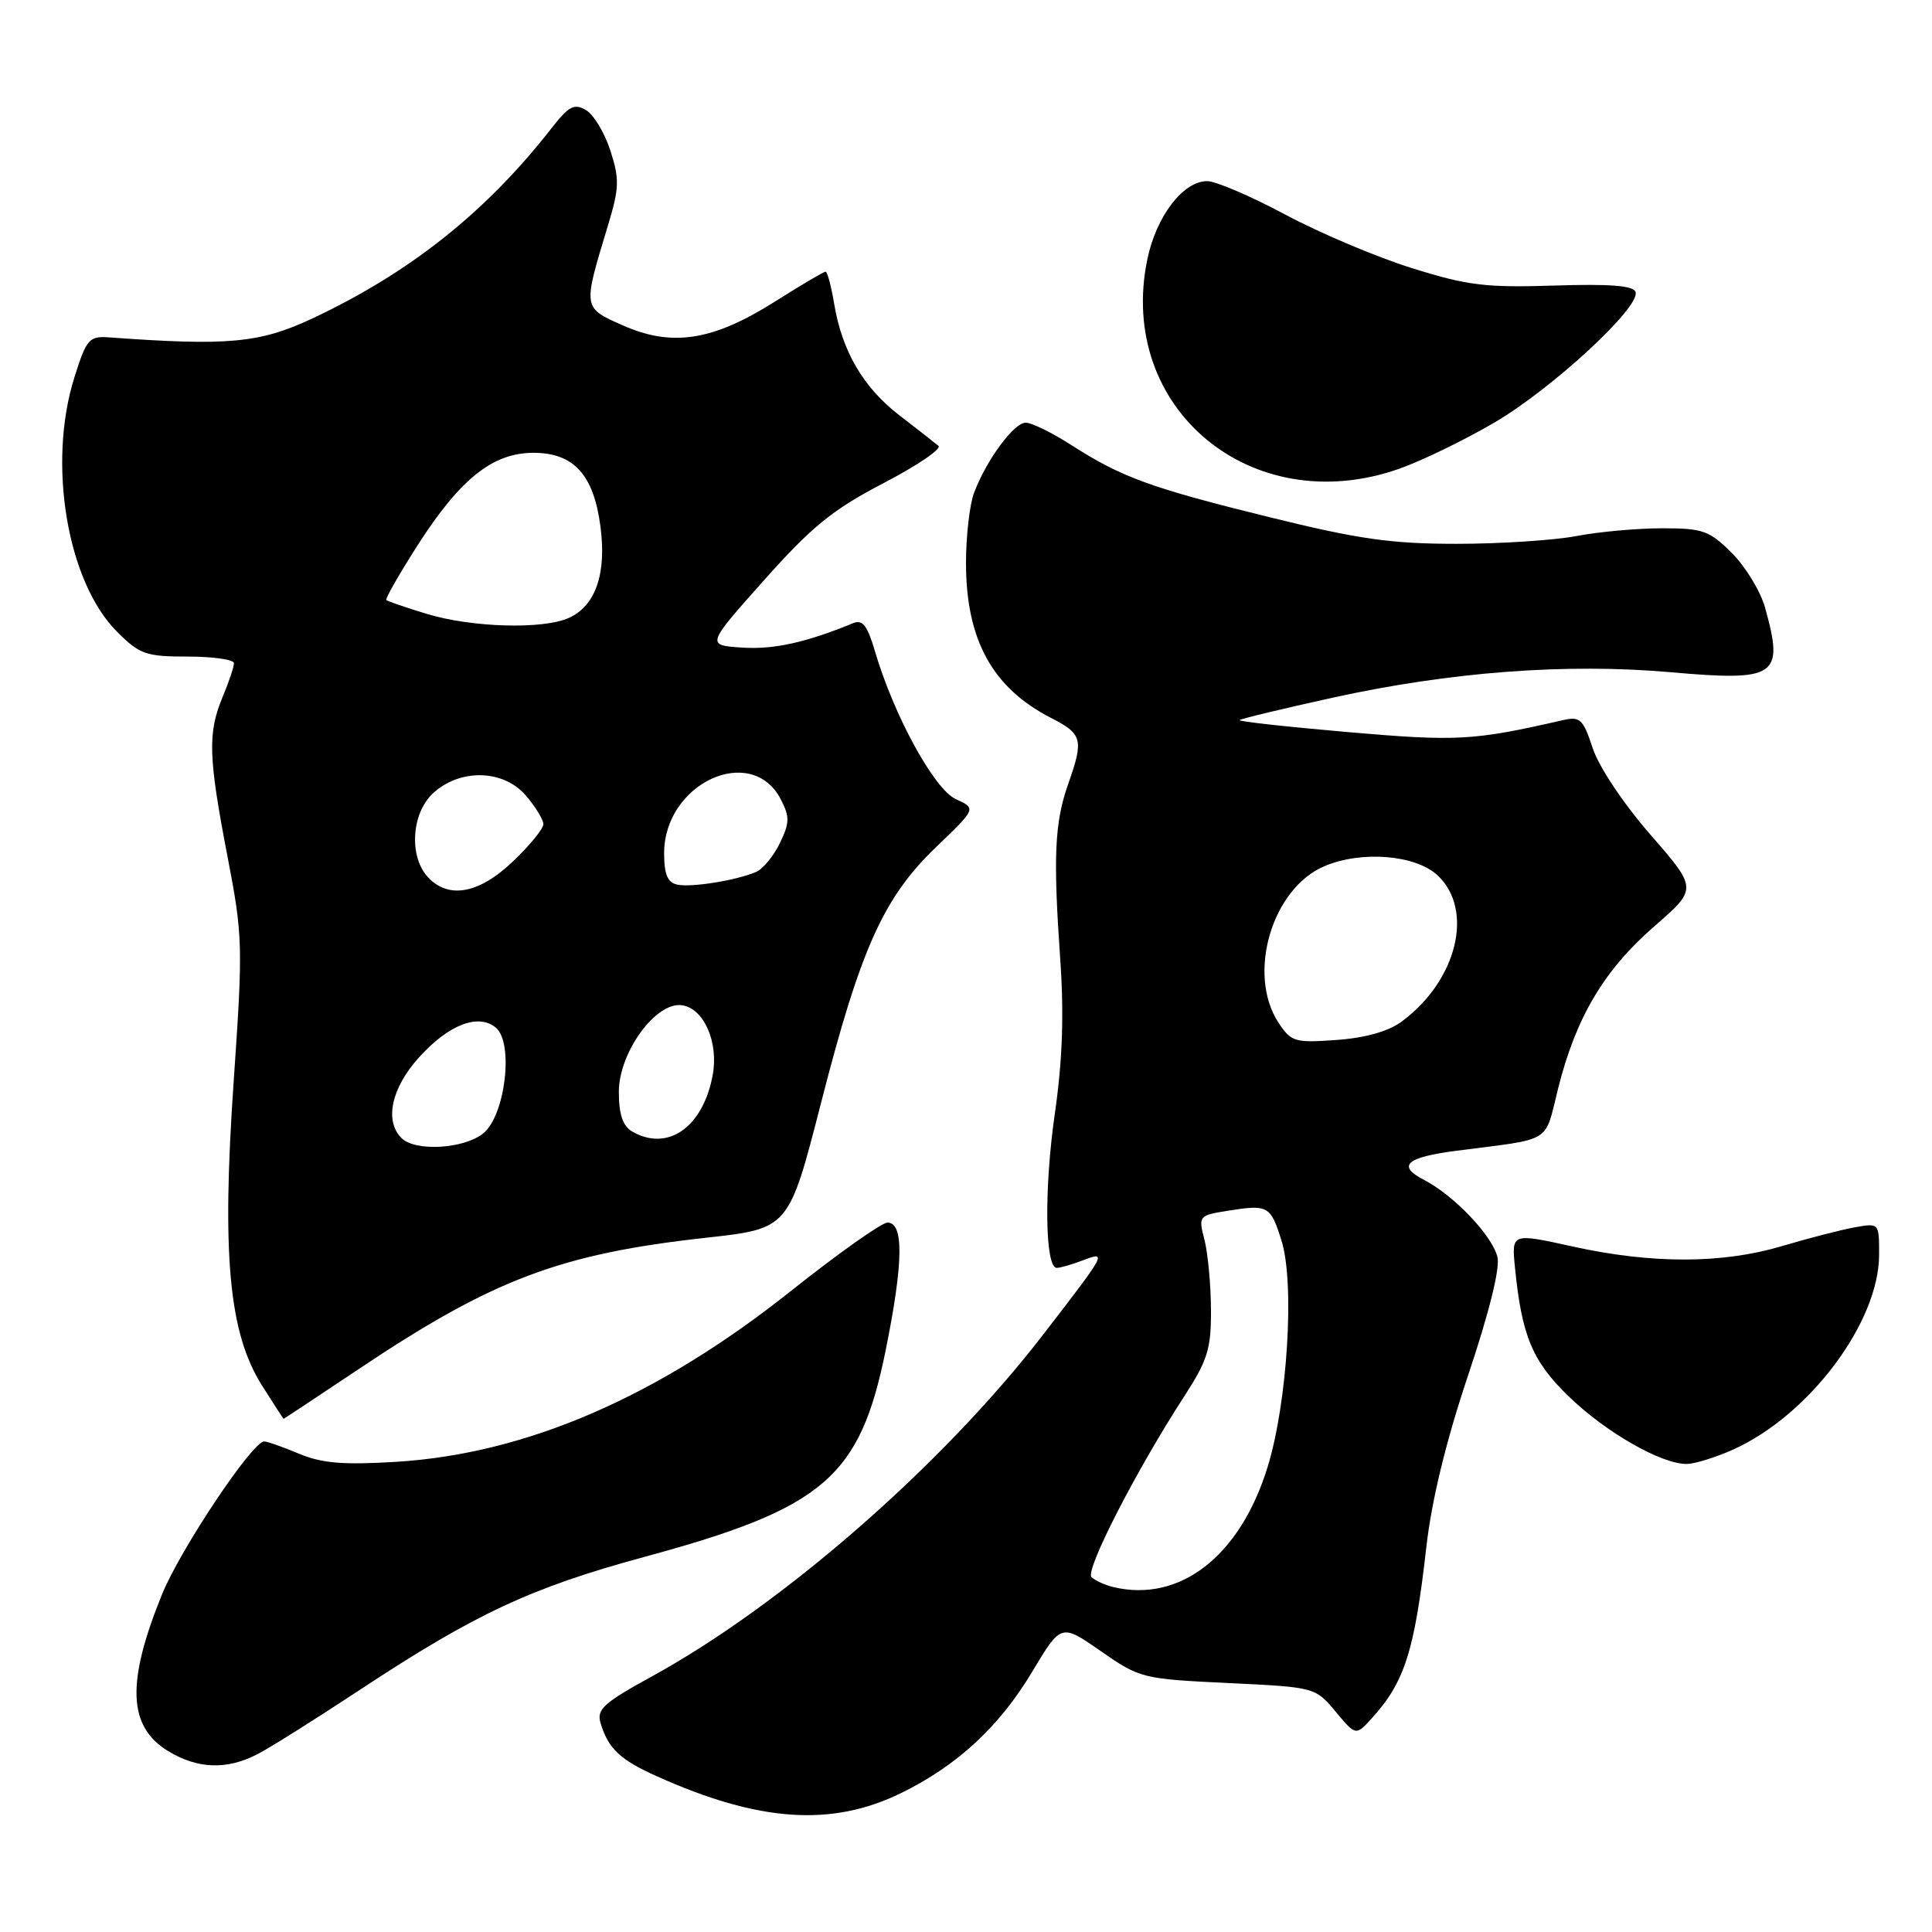 <?xml version="1.0" encoding="UTF-8" standalone="no"?>
<!DOCTYPE svg PUBLIC "-//W3C//DTD SVG 1.1//EN" "http://www.w3.org/Graphics/SVG/1.1/DTD/svg11.dtd" >
<svg xmlns="http://www.w3.org/2000/svg" xmlns:xlink="http://www.w3.org/1999/xlink" version="1.1" viewBox="0 0 256 256">
 <g >
 <path fill="currentColor"
d=" M 119.40 237.59 C 126.84 233.95 132.42 228.79 136.78 221.50 C 140.60 215.12 140.60 215.12 145.87 218.79 C 151.03 222.38 151.39 222.47 162.71 223.01 C 174.24 223.56 174.27 223.57 176.96 226.78 C 179.65 230.00 179.65 230.00 181.71 227.75 C 186.12 222.92 187.43 218.83 189.00 204.97 C 189.71 198.74 191.60 190.98 194.54 182.21 C 197.32 173.93 198.79 168.01 198.42 166.56 C 197.70 163.68 192.65 158.39 188.67 156.33 C 185.06 154.46 186.32 153.34 193.00 152.48 C 205.92 150.81 204.60 151.62 206.47 144.18 C 208.83 134.79 212.55 128.53 219.20 122.75 C 224.93 117.76 224.93 117.76 218.71 110.62 C 215.15 106.54 211.87 101.64 211.05 99.16 C 209.77 95.26 209.37 94.90 207.06 95.43 C 195.24 98.14 193.08 98.26 178.64 97.01 C 170.55 96.31 164.07 95.59 164.25 95.42 C 164.42 95.24 169.95 93.91 176.53 92.46 C 192.15 89.02 207.52 87.86 221.33 89.07 C 235.43 90.31 236.42 89.64 233.89 80.55 C 233.29 78.37 231.31 75.11 229.50 73.30 C 226.50 70.30 225.65 70.00 220.24 70.00 C 216.96 70.00 211.85 70.46 208.89 71.03 C 205.92 71.59 198.78 72.06 193.00 72.06 C 184.36 72.06 179.98 71.44 168.25 68.54 C 152.42 64.64 148.64 63.26 141.92 58.95 C 139.39 57.33 136.69 56.00 135.91 56.01 C 134.34 56.01 130.69 60.98 129.06 65.32 C 128.48 66.86 128.00 71.04 128.00 74.60 C 128.00 84.77 131.50 91.14 139.25 95.12 C 143.44 97.26 143.62 97.98 141.54 103.89 C 139.74 108.98 139.54 113.49 140.48 127.00 C 141.00 134.39 140.79 140.46 139.78 147.50 C 138.33 157.53 138.46 168.00 140.03 168.00 C 140.49 168.00 142.05 167.55 143.49 167.00 C 146.75 165.77 146.67 165.90 138.10 177.00 C 124.81 194.19 103.67 212.64 86.44 222.10 C 79.93 225.67 79.02 226.50 79.59 228.36 C 80.62 231.72 82.16 233.17 87.00 235.35 C 100.55 241.44 110.18 242.10 119.40 237.59 Z  M 34.11 232.44 C 35.77 231.59 41.93 227.71 47.81 223.83 C 63.00 213.82 70.36 210.38 85.34 206.31 C 109.17 199.85 113.94 195.76 117.35 178.95 C 119.71 167.30 119.78 162.00 117.60 162.00 C 116.83 162.00 111.11 166.05 104.88 171.00 C 87.19 185.09 69.78 192.63 52.50 193.70 C 45.49 194.13 42.65 193.89 39.63 192.63 C 37.50 191.73 35.42 191.00 35.00 191.00 C 33.44 191.00 23.90 205.29 21.47 211.26 C 16.72 222.95 16.95 228.78 22.28 232.03 C 26.17 234.40 30.06 234.54 34.11 232.44 Z  M 229.73 192.04 C 239.79 187.47 248.97 175.19 248.99 166.28 C 249.00 162.05 249.00 162.05 245.75 162.63 C 243.96 162.95 239.64 164.07 236.14 165.11 C 228.22 167.47 218.92 167.49 208.39 165.17 C 200.29 163.38 200.29 163.38 200.74 167.94 C 201.64 177.01 203.03 180.35 207.86 185.03 C 212.80 189.81 220.14 194.01 223.50 193.98 C 224.60 193.97 227.40 193.09 229.73 192.04 Z  M 47.47 181.45 C 65.34 169.49 74.22 166.14 93.63 164.00 C 104.52 162.79 104.52 162.79 108.79 146.15 C 114.03 125.68 117.07 118.92 124.06 112.22 C 129.37 107.13 129.37 107.13 126.64 105.88 C 123.77 104.57 118.41 94.75 115.91 86.21 C 114.95 82.93 114.29 82.07 113.08 82.56 C 106.79 85.14 102.55 86.08 98.38 85.81 C 93.56 85.50 93.56 85.50 101.23 76.89 C 107.57 69.77 110.33 67.53 117.05 64.03 C 121.53 61.70 124.81 59.47 124.35 59.08 C 123.88 58.68 121.57 56.87 119.21 55.06 C 114.40 51.37 111.58 46.56 110.53 40.25 C 110.14 37.91 109.63 36.00 109.39 36.00 C 109.15 36.00 106.10 37.80 102.62 40.00 C 94.44 45.16 89.05 46.00 82.54 43.12 C 77.19 40.75 77.21 40.90 80.56 29.87 C 82.06 24.91 82.10 23.73 80.88 19.96 C 80.12 17.61 78.67 15.19 77.65 14.59 C 76.10 13.68 75.38 14.05 73.15 16.90 C 64.44 28.09 54.29 36.16 41.28 42.25 C 34.41 45.46 30.18 45.85 14.55 44.71 C 11.80 44.51 11.48 44.87 9.86 50.00 C 6.26 61.38 8.89 77.09 15.50 83.70 C 18.51 86.71 19.33 87.00 24.90 87.00 C 28.25 87.00 31.00 87.40 31.00 87.88 C 31.00 88.36 30.33 90.37 29.50 92.35 C 27.51 97.11 27.60 100.25 30.13 113.41 C 32.18 124.04 32.21 125.29 30.96 143.34 C 29.37 166.34 30.33 176.65 34.72 183.59 C 36.25 186.01 37.54 188.00 37.58 188.00 C 37.63 188.00 42.08 185.05 47.47 181.45 Z  M 185.39 62.12 C 188.33 61.09 193.99 58.34 197.97 56.02 C 205.65 51.53 217.40 40.68 216.72 38.69 C 216.44 37.84 213.32 37.60 205.91 37.84 C 196.84 38.13 194.41 37.83 187.00 35.50 C 182.32 34.03 174.79 30.84 170.26 28.41 C 165.73 25.99 161.09 24.00 159.96 24.00 C 156.77 24.00 153.22 28.64 152.03 34.35 C 147.93 54.08 165.84 68.99 185.39 62.12 Z  M 147.50 210.29 C 146.40 210.02 145.11 209.43 144.63 208.98 C 143.73 208.13 150.55 194.83 156.93 185.00 C 160.03 180.22 160.49 178.72 160.46 173.50 C 160.44 170.20 160.05 166.05 159.60 164.28 C 158.78 161.13 158.84 161.05 162.63 160.44 C 168.04 159.58 168.34 159.74 169.80 164.37 C 171.58 169.98 170.60 185.85 167.96 194.40 C 164.31 206.22 156.33 212.41 147.50 210.29 Z  M 169.40 135.50 C 165.20 129.07 168.53 117.72 175.50 114.77 C 180.44 112.68 187.59 113.27 190.50 116.00 C 195.36 120.57 193.07 129.93 185.76 135.34 C 183.99 136.66 180.95 137.52 177.11 137.80 C 171.55 138.20 171.09 138.06 169.40 135.50 Z  M 53.20 150.80 C 50.91 148.51 51.86 144.16 55.52 140.11 C 59.45 135.76 63.38 134.24 65.70 136.17 C 68.10 138.16 66.96 147.81 64.04 150.17 C 61.47 152.25 55.02 152.62 53.20 150.80 Z  M 83.75 149.92 C 82.52 149.20 82.00 147.64 82.00 144.68 C 82.00 139.45 86.91 132.70 90.36 133.20 C 93.28 133.61 95.25 138.13 94.43 142.49 C 93.14 149.40 88.45 152.66 83.75 149.92 Z  M 56.65 116.17 C 54.18 113.44 54.53 107.79 57.34 105.15 C 60.89 101.82 66.68 101.93 69.66 105.39 C 70.95 106.89 72.00 108.61 72.00 109.21 C 72.00 109.82 70.18 112.04 67.96 114.15 C 63.44 118.46 59.38 119.18 56.65 116.17 Z  M 89.75 117.22 C 88.46 116.95 88.00 115.87 88.00 113.06 C 88.00 103.78 99.58 98.43 103.46 105.92 C 104.66 108.24 104.64 109.03 103.33 111.73 C 102.50 113.45 101.07 115.17 100.16 115.55 C 97.48 116.68 91.64 117.61 89.75 117.22 Z  M 56.50 81.33 C 53.75 80.49 51.36 79.67 51.19 79.51 C 51.02 79.35 52.90 76.06 55.36 72.21 C 60.98 63.45 65.30 60.00 70.67 60.00 C 76.02 60.00 78.66 62.89 79.56 69.74 C 80.39 76.00 78.93 80.26 75.39 81.87 C 71.96 83.43 62.50 83.16 56.50 81.33 Z "/>
</g>
</svg>